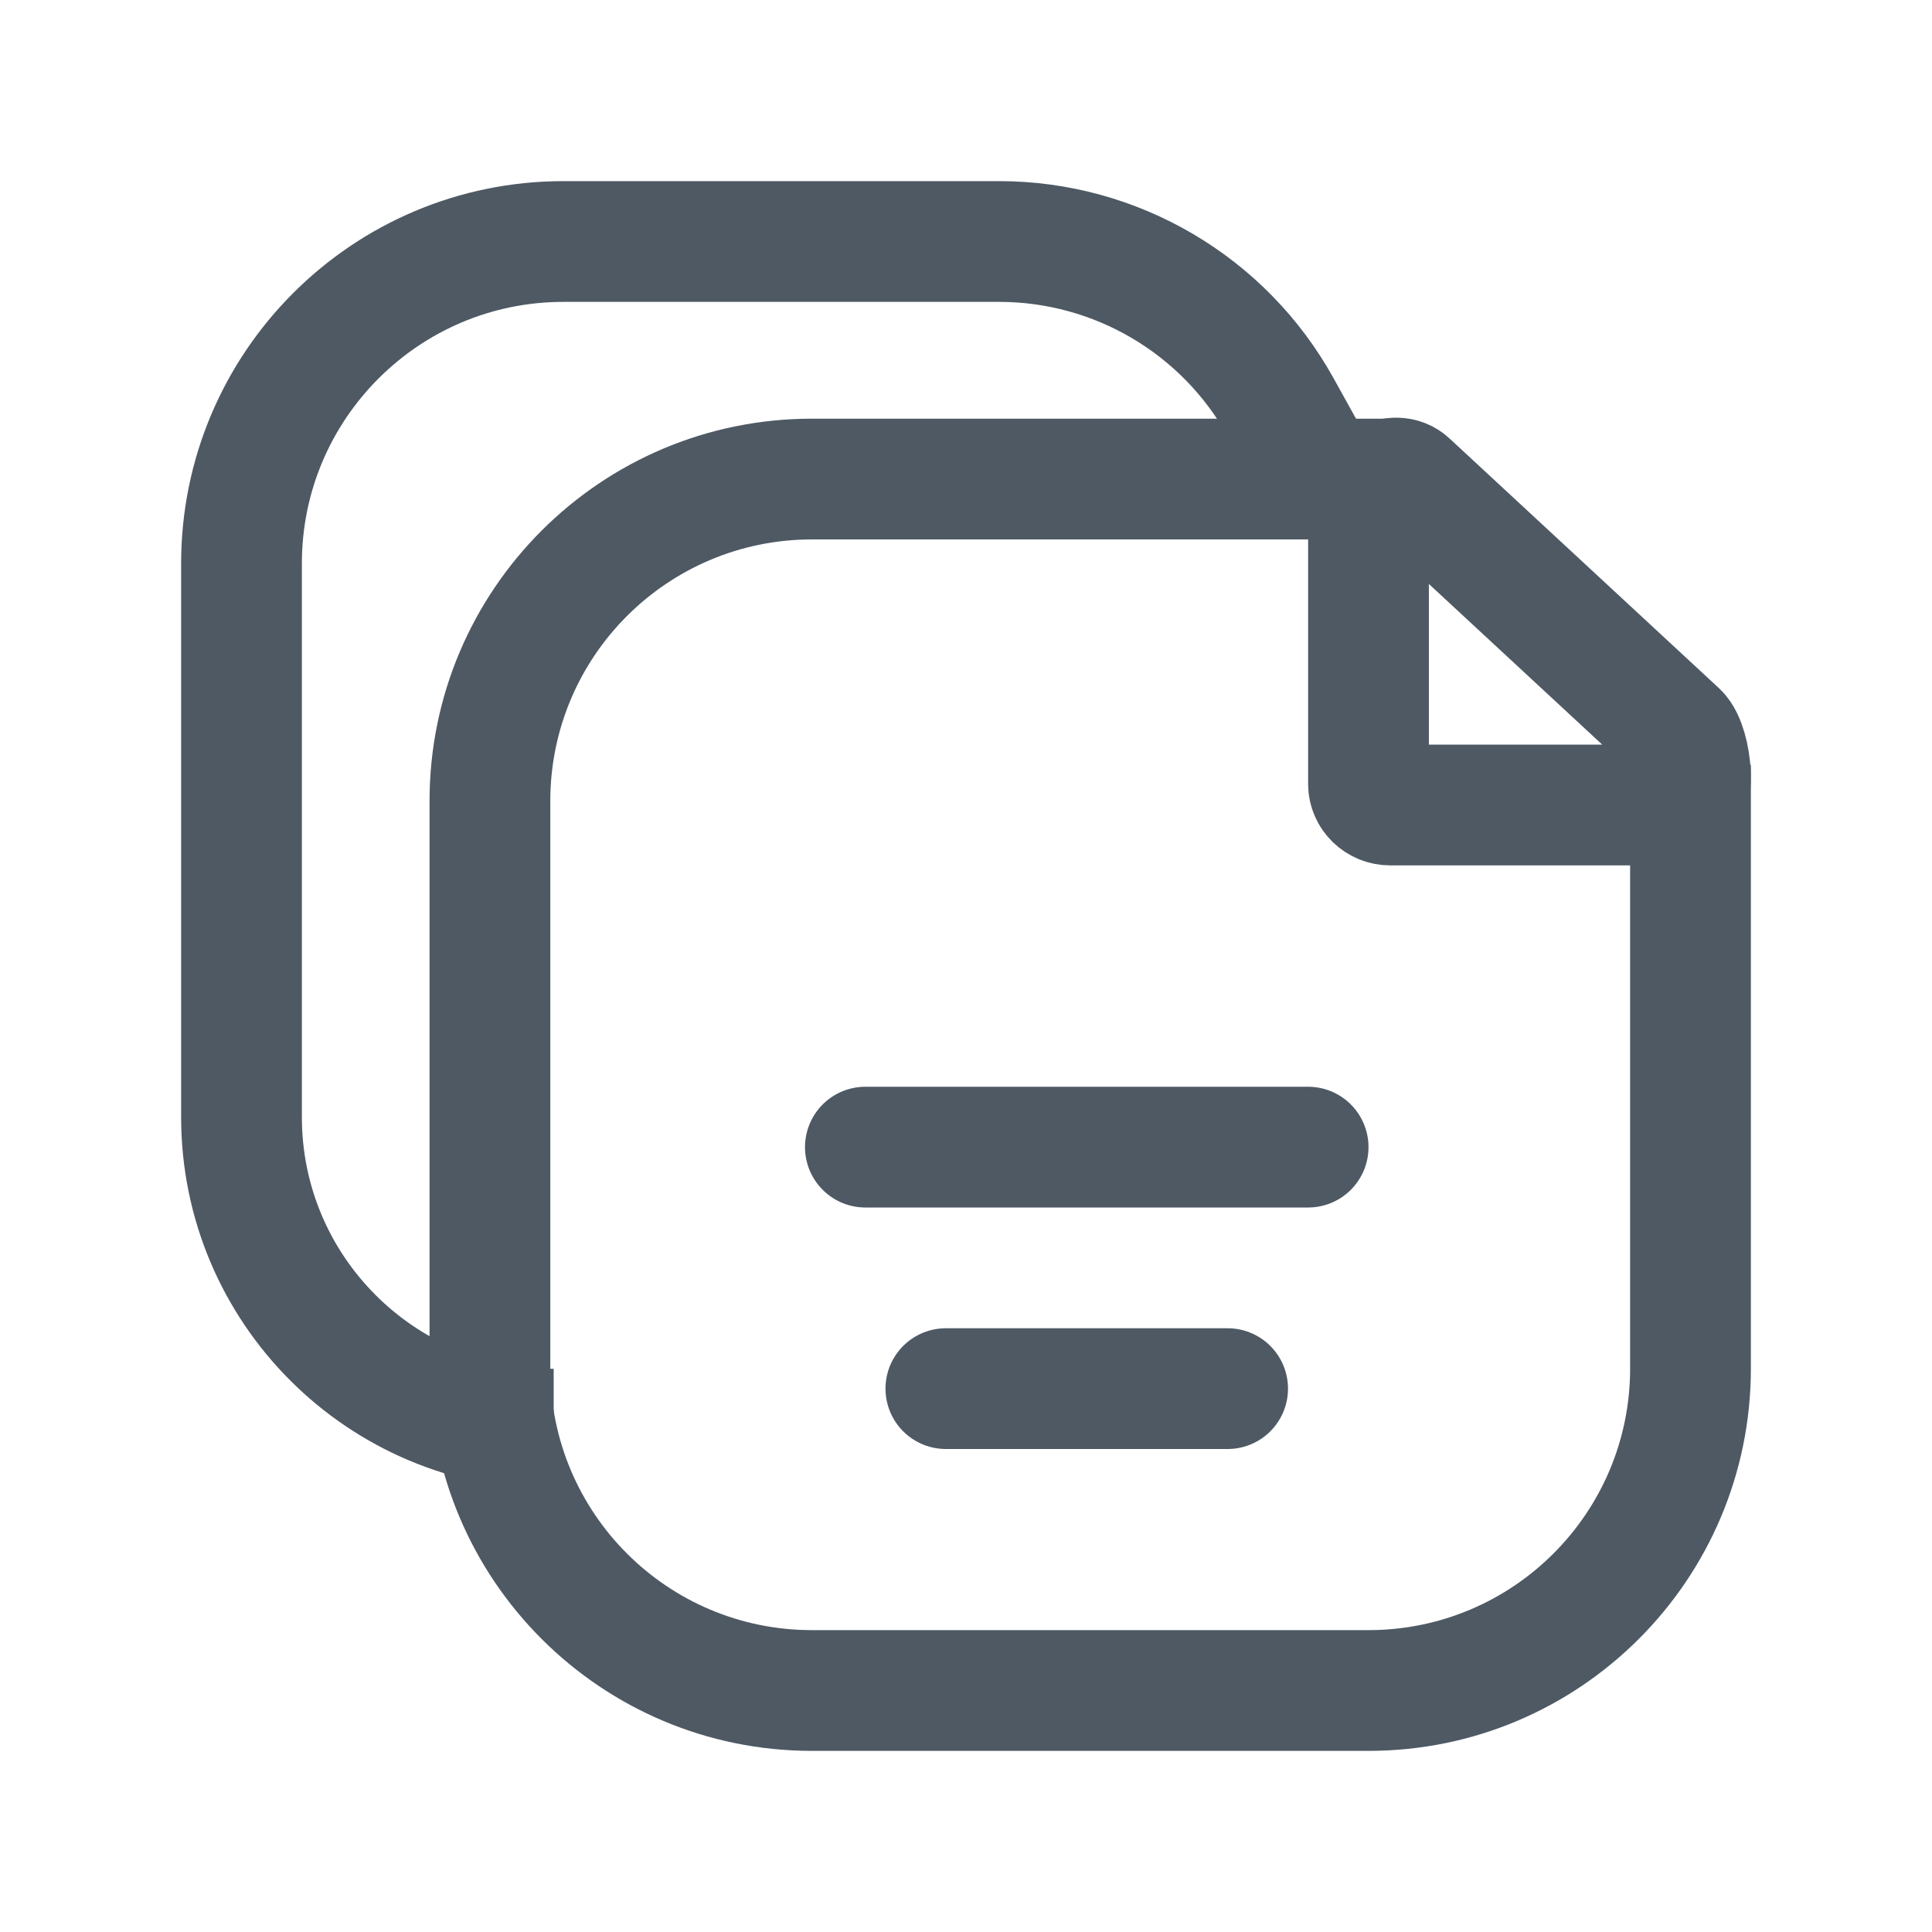 <svg width="24" height="24" viewBox="0 0 24 24" fill="none" xmlns="http://www.w3.org/2000/svg">
<path d="M17.5 6L20.845 9.1C21.015 9.265 21.085 10 20.845 10H17.27C17.121 10 17 9.883 17 9.738V6.263C17 6.029 17.33 5.835 17.5 6Z" stroke="#4E5964" stroke-width="1.5"/>
<path d="M17.4 6.701C17.814 6.701 18.15 6.365 18.15 5.951C18.15 5.537 17.814 5.201 17.4 5.201V5.951V6.701ZM21 13.328H21.75V13.328L21 13.328ZM17 21V20.25H10.086V21V21.75H17V21ZM6.086 17H6.836V9.951H6.086H5.336V17H6.086ZM10.086 5.951V6.701H13.492V5.951V5.201H10.086V5.951ZM13.492 5.951V6.701H17.4V5.951V5.201H13.492V5.951ZM21 13.328H20.25V17H21H21.75V13.328H21ZM21 9.5L20.25 9.5L20.25 13.328L21 13.328L21.75 13.328L21.75 9.5L21 9.5ZM10.086 21V20.25C8.291 20.25 6.836 18.795 6.836 17H6.086H5.336C5.336 19.623 7.463 21.75 10.086 21.75V21ZM17 21V21.75C19.624 21.75 21.75 19.623 21.75 17H21H20.25C20.25 18.795 18.795 20.25 17 20.25V21ZM6.086 9.951H6.836C6.836 8.156 8.291 6.701 10.086 6.701V5.951V5.201C7.463 5.201 5.336 7.328 5.336 9.951H6.086Z" fill="#4E5964"/>
<line x1="11.75" y1="17.25" x2="15.25" y2="17.25" stroke="#4E5964" stroke-width="1.5" stroke-linecap="round"/>
<line x1="10.75" y1="14.25" x2="16.25" y2="14.25" stroke="#4E5964" stroke-width="1.5" stroke-linecap="round"/>
<path d="M6.878 17.754C4.736 17.754 3 16.018 3 13.876V7C3 4.791 4.791 3 7 3H10.702H12.411C13.865 3 15.204 3.789 15.909 5.06L16.371 5.893" stroke="#4E5964" stroke-width="1.5"/>
</svg>
